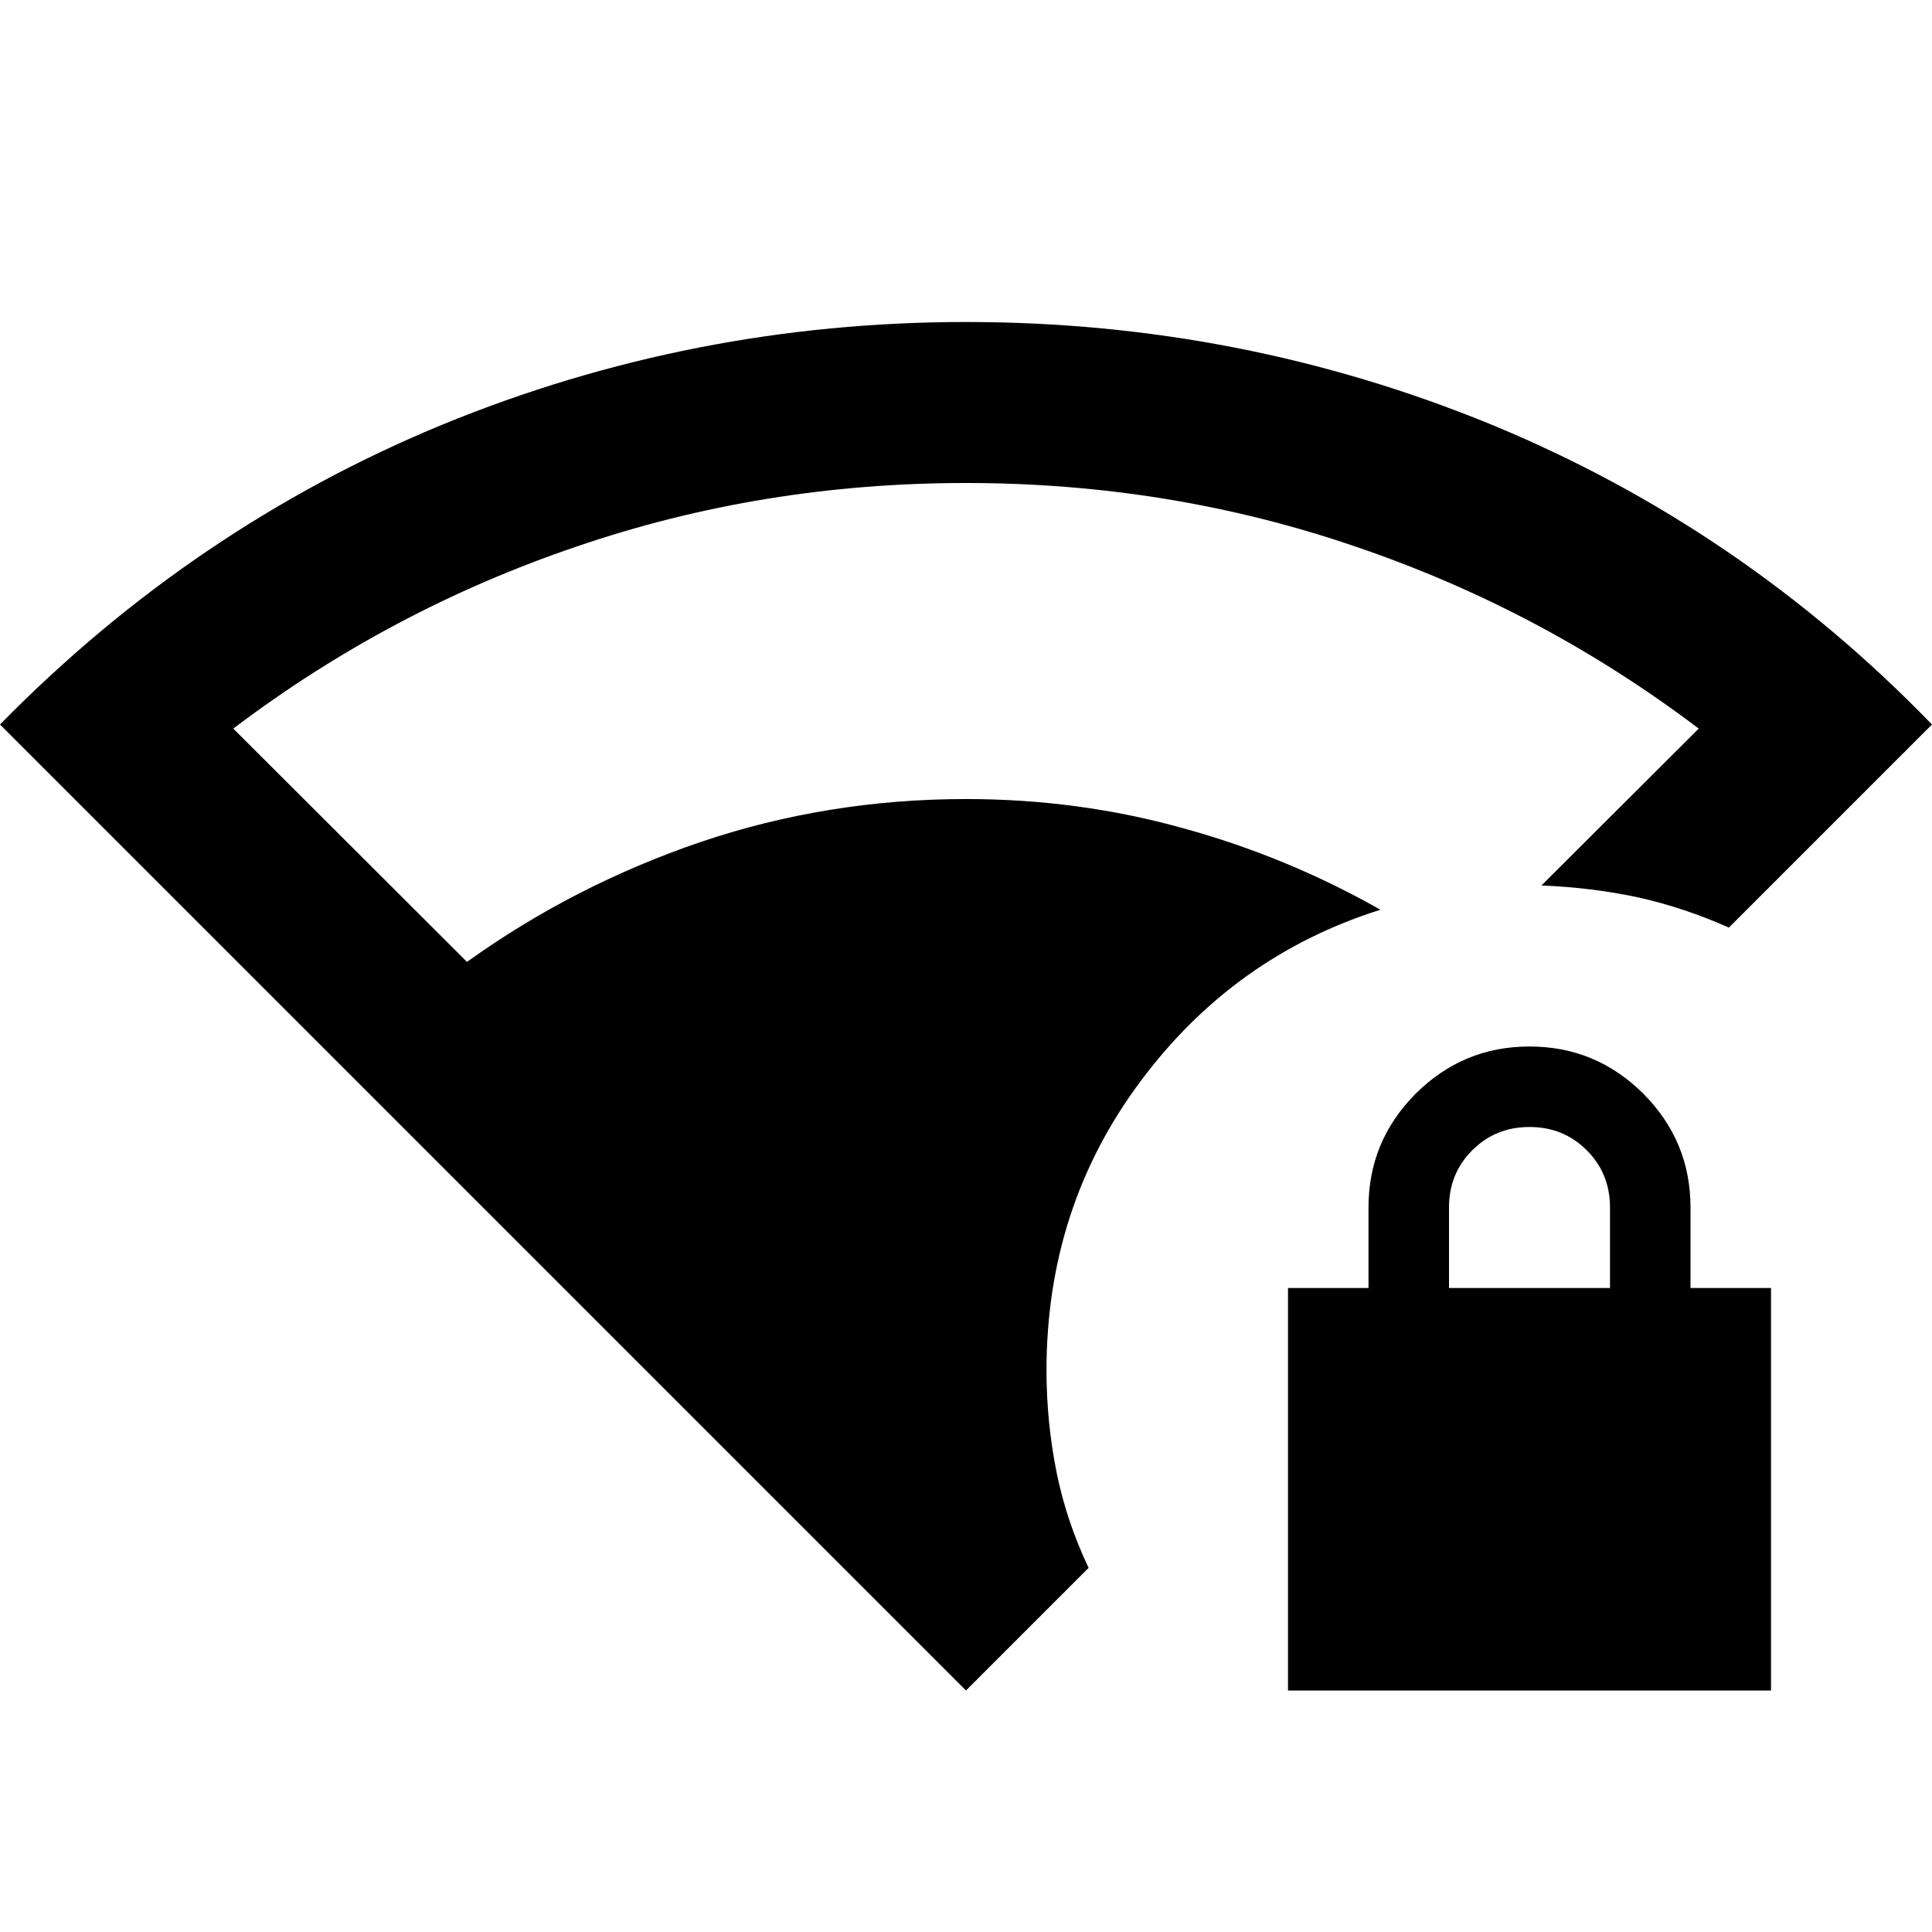 <?xml version="1.0" encoding="UTF-8"?>
<svg xmlns="http://www.w3.org/2000/svg" xmlns:xlink="http://www.w3.org/1999/xlink" width="24px" height="24px" viewBox="0 0 24 24" version="1.1">
<g id="surface1">
<path style=" stroke:none;fill-rule:nonzero;fill:rgb(0%,0%,0%);fill-opacity:1;" d="M 12 21 L 0 9 C 1.602 7.367 3.434 6.125 5.5 5.273 C 7.566 4.426 9.734 4 12 4 C 14.285 4 16.457 4.426 18.523 5.273 C 20.59 6.125 22.418 7.367 24 9 L 21.477 11.523 C 21.109 11.359 20.734 11.234 20.352 11.148 C 19.965 11.066 19.566 11.016 19.148 11 L 21.102 9.051 C 19.801 8.066 18.379 7.312 16.836 6.789 C 15.297 6.262 13.684 6 12 6 C 10.316 6 8.703 6.262 7.164 6.789 C 5.621 7.312 4.199 8.066 2.898 9.051 L 5.801 11.949 C 6.684 11.316 7.648 10.82 8.699 10.461 C 9.75 10.105 10.852 9.926 12 9.926 C 12.934 9.926 13.832 10.047 14.699 10.289 C 15.566 10.527 16.383 10.867 17.148 11.301 C 15.934 11.684 14.938 12.395 14.164 13.438 C 13.387 14.48 13 15.676 13 17.023 C 13 17.457 13.043 17.879 13.125 18.289 C 13.207 18.695 13.34 19.09 13.523 19.477 Z M 16 21 L 16 16 L 17 16 L 17 15 C 17 14.449 17.195 13.98 17.586 13.586 C 17.98 13.195 18.449 13 19 13 C 19.551 13 20.02 13.195 20.414 13.586 C 20.805 13.98 21 14.449 21 15 L 21 16 L 22 16 L 22 21 Z M 18 16 L 20 16 L 20 15 C 20 14.715 19.902 14.48 19.711 14.289 C 19.52 14.098 19.285 14 19 14 C 18.715 14 18.48 14.098 18.289 14.289 C 18.098 14.48 18 14.715 18 15 Z M 18 16 "/>
</g>
</svg>
